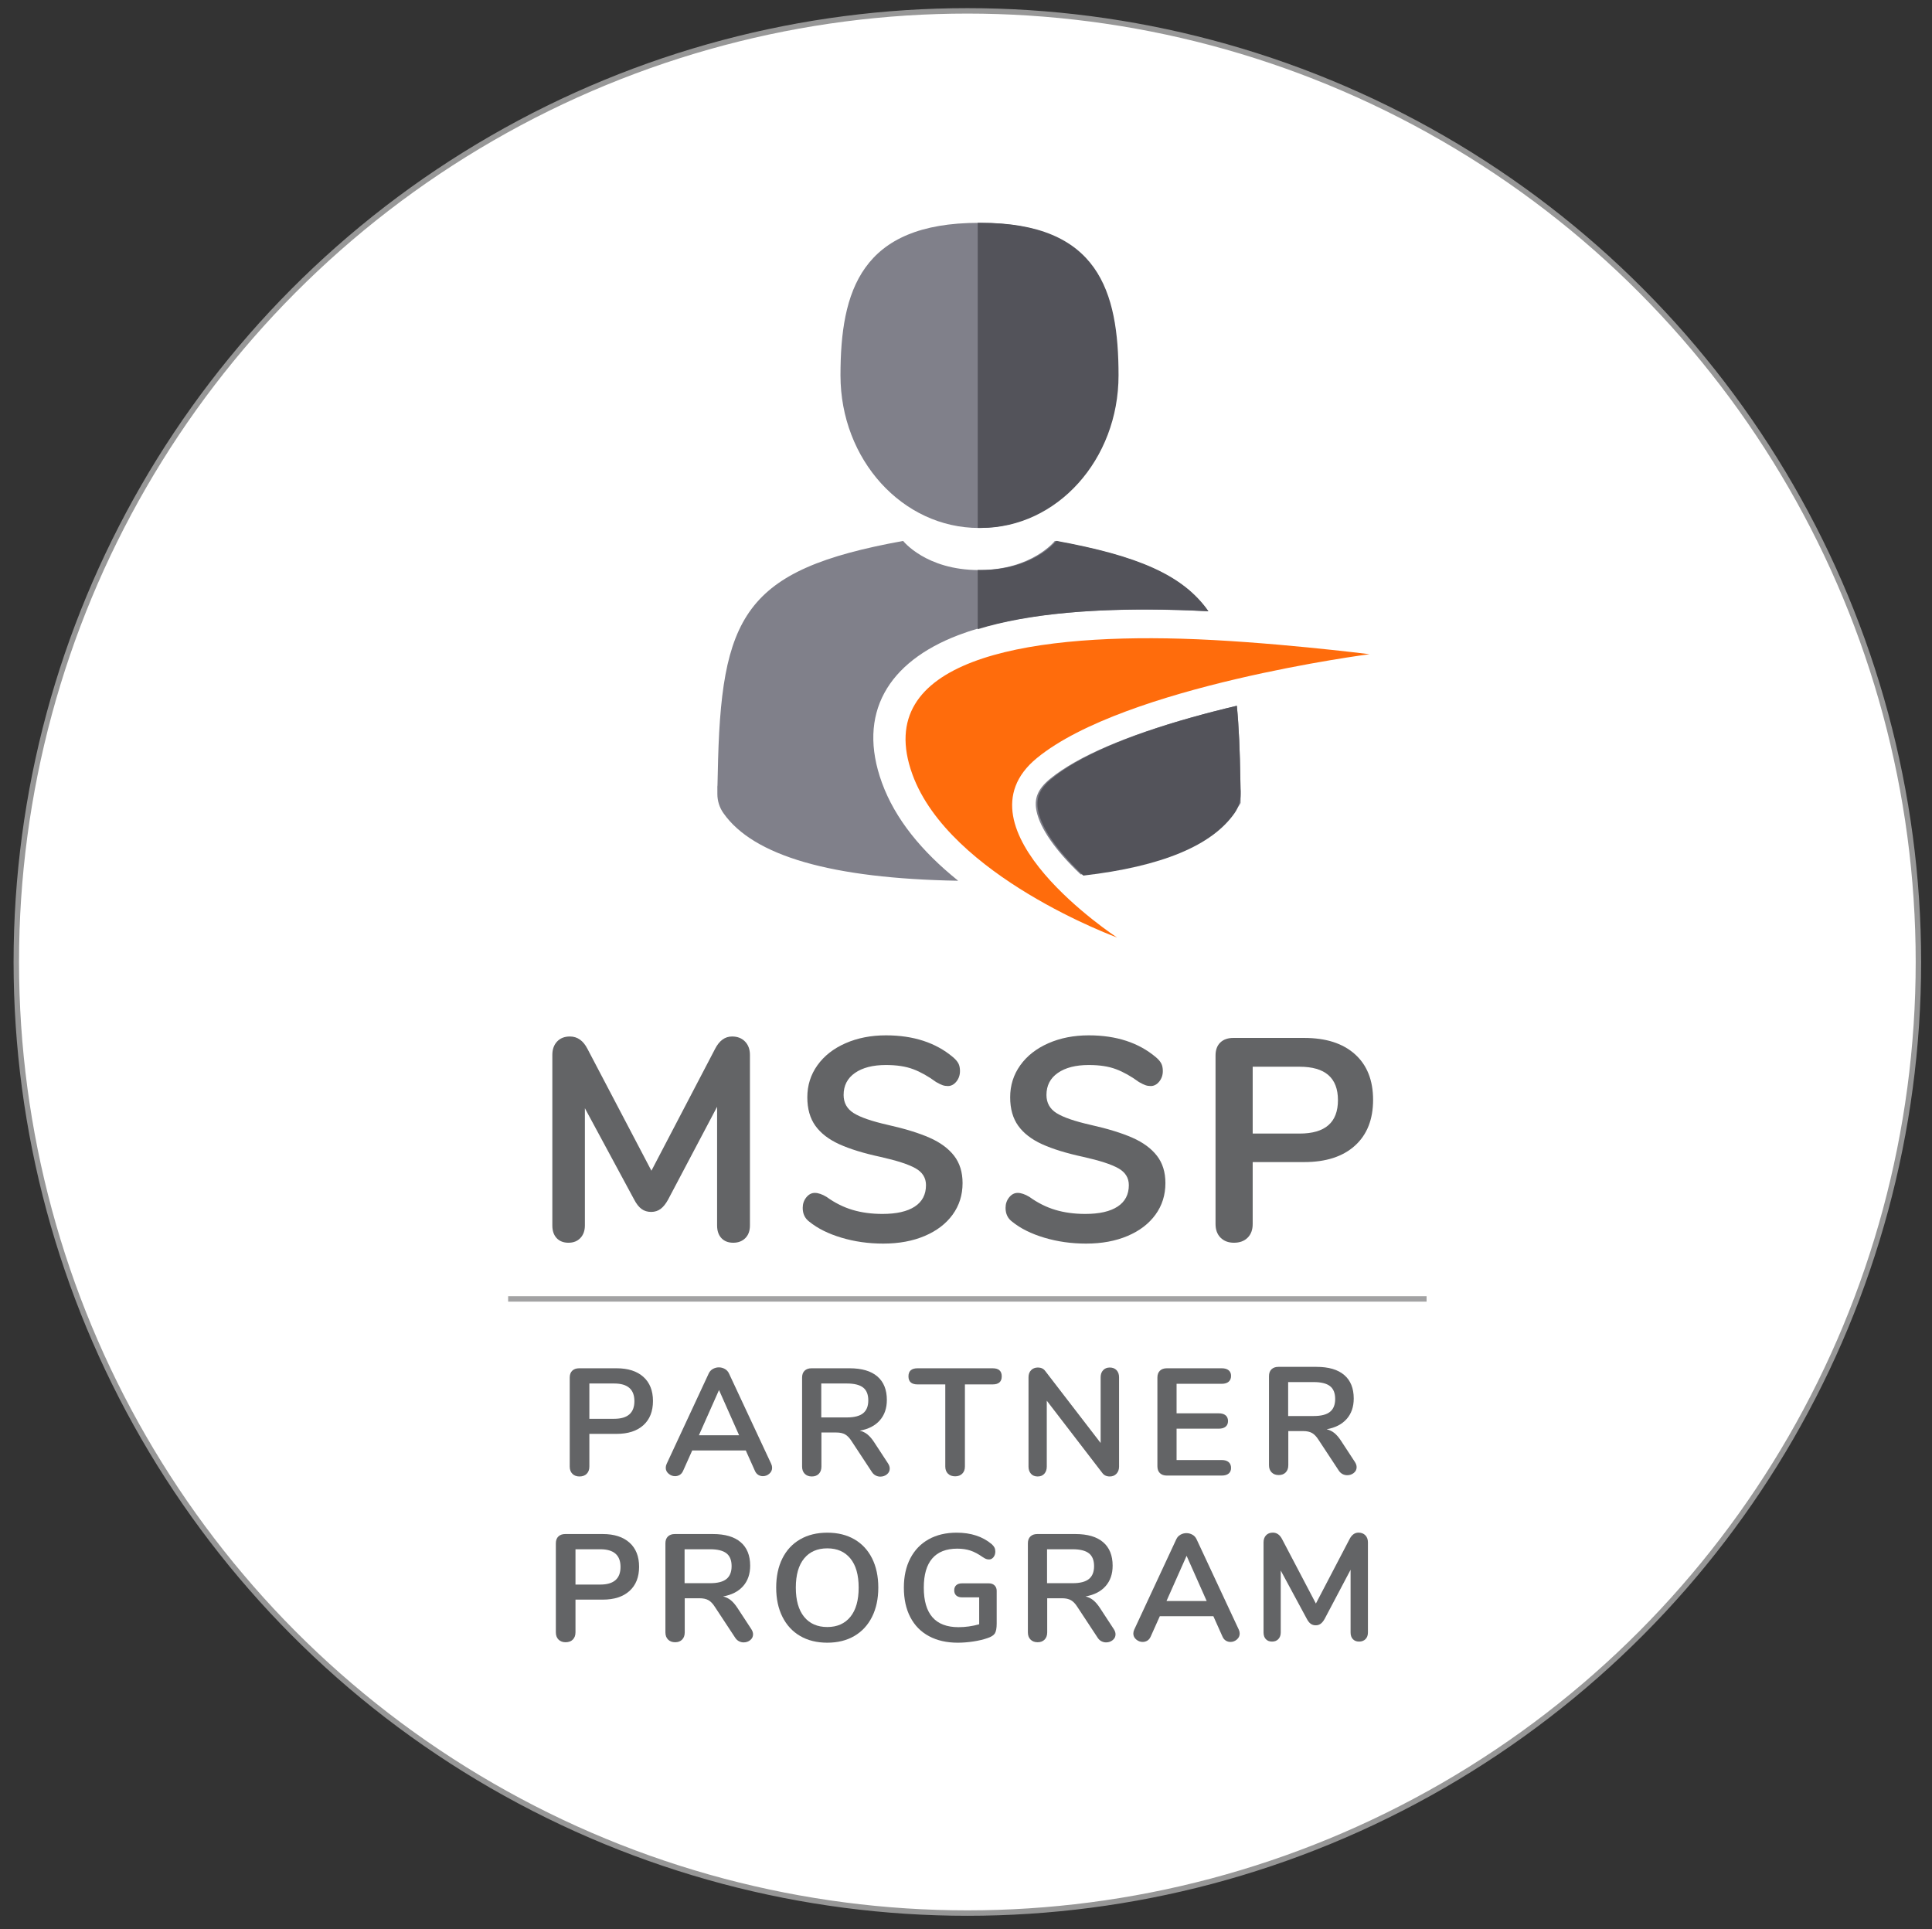 <?xml version="1.0" encoding="UTF-8" standalone="no"?><!DOCTYPE svg PUBLIC "-//W3C//DTD SVG 1.1//EN" "http://www.w3.org/Graphics/SVG/1.1/DTD/svg11.dtd"><svg width="100%" height="100%" viewBox="0 0 711 710" version="1.1" xmlns="http://www.w3.org/2000/svg" xmlns:xlink="http://www.w3.org/1999/xlink" xml:space="preserve" xmlns:serif="http://www.serif.com/" style="fill-rule:evenodd;clip-rule:evenodd;"><rect x="0" y="0" width="711" height="710" fill="#333333" stroke="none"/><g id="Group-35"><g id="Group-17"><circle id="Oval-2-Copy" cx="356" cy="354" r="350" style="fill:#fff;stroke:#979797;stroke-width:2px;"/><g id="Group-49"><path id="Stroke-47" d="M187,478l338,0" style="fill:none;stroke:#a2a2a3;stroke-width:2px;"/></g><g id="MSSP"><path d="M269.412,381.424c1.979,0 3.569,0.618 4.77,1.855c1.201,1.237 1.802,2.88 1.802,4.929l0,62.752c0,1.979 -0.565,3.533 -1.696,4.664c-1.131,1.131 -2.615,1.696 -4.452,1.696c-1.837,0 -3.286,-0.565 -4.346,-1.696c-1.06,-1.131 -1.59,-2.685 -1.59,-4.664l0,-43.672l-18.02,34.132c-0.848,1.555 -1.767,2.703 -2.756,3.445c-0.989,0.742 -2.155,1.113 -3.498,1.113c-1.343,0 -2.509,-0.353 -3.498,-1.06c-0.989,-0.707 -1.908,-1.873 -2.756,-3.498l-18.126,-33.602l0,43.142c0,1.908 -0.548,3.445 -1.643,4.611c-1.095,1.166 -2.562,1.749 -4.399,1.749c-1.837,0 -3.286,-0.565 -4.346,-1.696c-1.06,-1.131 -1.59,-2.685 -1.59,-4.664l0,-62.752c0,-2.049 0.583,-3.692 1.749,-4.929c1.166,-1.237 2.738,-1.855 4.717,-1.855c2.756,0 4.911,1.519 6.466,4.558l23.532,44.838l23.426,-44.838c1.555,-3.039 3.639,-4.558 6.254,-4.558Z" style="fill:#636466;fill-rule:nonzero;"/><path d="M325.089,457.638c-5.442,0 -10.583,-0.724 -15.423,-2.173c-4.841,-1.449 -8.781,-3.41 -11.82,-5.883c-1.625,-1.201 -2.438,-2.897 -2.438,-5.088c0,-1.484 0.442,-2.774 1.325,-3.869c0.884,-1.095 1.926,-1.643 3.127,-1.643c1.272,0 2.721,0.495 4.346,1.484c3.039,2.191 6.219,3.781 9.54,4.77c3.322,0.989 6.996,1.484 11.024,1.484c5.159,0 9.116,-0.901 11.872,-2.703c2.756,-1.802 4.134,-4.434 4.134,-7.897c0,-2.685 -1.289,-4.752 -3.869,-6.201c-2.579,-1.449 -6.872,-2.844 -12.879,-4.187c-6.218,-1.343 -11.271,-2.897 -15.158,-4.664c-3.886,-1.767 -6.819,-4.028 -8.798,-6.784c-1.978,-2.756 -2.967,-6.254 -2.967,-10.494c0,-4.381 1.236,-8.303 3.709,-11.766c2.474,-3.463 5.919,-6.166 10.335,-8.109c4.417,-1.943 9.381,-2.915 14.894,-2.915c10.105,0 18.337,2.685 24.697,8.056c0.919,0.777 1.573,1.537 1.962,2.279c0.388,0.742 0.582,1.678 0.582,2.809c0,1.484 -0.441,2.774 -1.325,3.869c-0.883,1.095 -1.925,1.643 -3.127,1.643c-0.706,0 -1.36,-0.106 -1.961,-0.318c-0.6,-0.212 -1.395,-0.601 -2.385,-1.166c-2.897,-2.12 -5.706,-3.692 -8.427,-4.717c-2.72,-1.025 -6.059,-1.537 -10.016,-1.537c-4.806,0 -8.604,0.972 -11.395,2.915c-2.792,1.943 -4.187,4.646 -4.187,8.109c0,2.897 1.236,5.123 3.71,6.678c2.473,1.555 6.678,3.003 12.614,4.346c6.289,1.413 11.395,2.986 15.317,4.717c3.922,1.731 6.925,3.94 9.01,6.625c2.084,2.685 3.127,6.042 3.127,10.07c0,4.381 -1.219,8.25 -3.657,11.607c-2.438,3.357 -5.866,5.971 -10.282,7.844c-4.417,1.873 -9.487,2.809 -15.211,2.809Z" style="fill:#636466;fill-rule:nonzero;"/><path d="M399.739,457.638c-5.441,0 -10.582,-0.724 -15.423,-2.173c-4.841,-1.449 -8.78,-3.41 -11.819,-5.883c-1.625,-1.201 -2.438,-2.897 -2.438,-5.088c0,-1.484 0.442,-2.774 1.325,-3.869c0.883,-1.095 1.926,-1.643 3.127,-1.643c1.272,0 2.721,0.495 4.346,1.484c3.039,2.191 6.219,3.781 9.54,4.77c3.321,0.989 6.996,1.484 11.024,1.484c5.159,0 9.116,-0.901 11.872,-2.703c2.756,-1.802 4.134,-4.434 4.134,-7.897c0,-2.685 -1.29,-4.752 -3.869,-6.201c-2.579,-1.449 -6.872,-2.844 -12.879,-4.187c-6.219,-1.343 -11.271,-2.897 -15.158,-4.664c-3.887,-1.767 -6.819,-4.028 -8.798,-6.784c-1.979,-2.756 -2.968,-6.254 -2.968,-10.494c0,-4.381 1.237,-8.303 3.71,-11.766c2.473,-3.463 5.918,-6.166 10.335,-8.109c4.417,-1.943 9.381,-2.915 14.893,-2.915c10.105,0 18.338,2.685 24.698,8.056c0.919,0.777 1.572,1.537 1.961,2.279c0.389,0.742 0.583,1.678 0.583,2.809c0,1.484 -0.442,2.774 -1.325,3.869c-0.883,1.095 -1.926,1.643 -3.127,1.643c-0.707,0 -1.36,-0.106 -1.961,-0.318c-0.601,-0.212 -1.396,-0.601 -2.385,-1.166c-2.897,-2.12 -5.706,-3.692 -8.427,-4.717c-2.721,-1.025 -6.06,-1.537 -10.017,-1.537c-4.805,0 -8.604,0.972 -11.395,2.915c-2.791,1.943 -4.187,4.646 -4.187,8.109c0,2.897 1.237,5.123 3.71,6.678c2.473,1.555 6.678,3.003 12.614,4.346c6.289,1.413 11.395,2.986 15.317,4.717c3.922,1.731 6.925,3.94 9.01,6.625c2.085,2.685 3.127,6.042 3.127,10.07c0,4.381 -1.219,8.25 -3.657,11.607c-2.438,3.357 -5.865,5.971 -10.282,7.844c-4.417,1.873 -9.487,2.809 -15.211,2.809Z" style="fill:#636466;fill-rule:nonzero;"/><path d="M454.117,457.32c-2.049,0 -3.692,-0.618 -4.929,-1.855c-1.237,-1.237 -1.855,-2.915 -1.855,-5.035l0,-62.01c0,-2.049 0.583,-3.639 1.749,-4.77c1.166,-1.131 2.774,-1.696 4.823,-1.696l26.076,0c7.985,0 14.204,1.996 18.656,5.989c4.452,3.993 6.678,9.593 6.678,16.801c0,7.208 -2.226,12.826 -6.678,16.854c-4.452,4.028 -10.671,6.042 -18.656,6.042l-18.974,0l0,22.79c0,2.12 -0.618,3.798 -1.855,5.035c-1.237,1.237 -2.915,1.855 -5.035,1.855Zm24.168,-40.174c9.399,0 14.098,-4.099 14.098,-12.296c0,-8.197 -4.699,-12.296 -14.098,-12.296l-17.278,0l0,24.592l17.278,0Z" style="fill:#636466;fill-rule:nonzero;"/></g><g id="Group-15"><g id="PARTNER"><path d="M213.252,543.336c-1.083,0 -1.951,-0.327 -2.604,-0.98c-0.653,-0.653 -0.98,-1.54 -0.98,-2.66l0,-32.76c0,-1.083 0.308,-1.923 0.924,-2.52c0.616,-0.597 1.465,-0.896 2.548,-0.896l13.776,0c4.219,0 7.504,1.055 9.856,3.164c2.352,2.109 3.528,5.068 3.528,8.876c0,3.808 -1.176,6.776 -3.528,8.904c-2.352,2.128 -5.637,3.192 -9.856,3.192l-10.024,0l0,12.04c0,1.12 -0.327,2.007 -0.98,2.66c-0.653,0.653 -1.54,0.98 -2.66,0.98Zm12.768,-21.224c4.965,0 7.448,-2.165 7.448,-6.496c0,-4.331 -2.483,-6.496 -7.448,-6.496l-9.128,0l0,12.992l9.128,0Z" style="fill:#636466;fill-rule:nonzero;"/><path d="M283.812,538.688c0.224,0.485 0.336,0.971 0.336,1.456c0,0.859 -0.345,1.587 -1.036,2.184c-0.691,0.597 -1.484,0.896 -2.38,0.896c-0.597,0 -1.157,-0.159 -1.68,-0.476c-0.523,-0.317 -0.933,-0.812 -1.232,-1.484l-3.36,-7.504l-19.712,0l-3.36,7.504c-0.299,0.672 -0.709,1.167 -1.232,1.484c-0.523,0.317 -1.101,0.476 -1.736,0.476c-0.859,0 -1.643,-0.299 -2.352,-0.896c-0.709,-0.597 -1.064,-1.325 -1.064,-2.184c0,-0.485 0.112,-0.971 0.336,-1.456l15.456,-33.208c0.336,-0.747 0.849,-1.316 1.54,-1.708c0.691,-0.392 1.428,-0.588 2.212,-0.588c0.784,0 1.521,0.196 2.212,0.588c0.691,0.392 1.204,0.961 1.54,1.708l15.512,33.208Zm-26.6,-10.528l14.784,0l-7.392,-16.632l-7.392,16.632Z" style="fill:#636466;fill-rule:nonzero;"/><path d="M326.764,538.464c0.448,0.672 0.672,1.325 0.672,1.96c0,0.859 -0.345,1.568 -1.036,2.128c-0.691,0.56 -1.503,0.84 -2.436,0.84c-0.597,0 -1.167,-0.14 -1.708,-0.42c-0.541,-0.28 -0.999,-0.7 -1.372,-1.26l-7.448,-11.312c-0.747,-1.195 -1.54,-2.035 -2.38,-2.52c-0.84,-0.485 -1.932,-0.728 -3.276,-0.728l-5.488,0l0,12.544c0,1.12 -0.317,2.007 -0.952,2.66c-0.635,0.653 -1.493,0.98 -2.576,0.98c-1.083,0 -1.951,-0.327 -2.604,-0.98c-0.653,-0.653 -0.98,-1.54 -0.98,-2.66l0,-32.76c0,-1.083 0.308,-1.923 0.924,-2.52c0.616,-0.597 1.465,-0.896 2.548,-0.896l14,0c4.48,0 7.887,0.999 10.22,2.996c2.333,1.997 3.5,4.881 3.5,8.652c0,3.061 -0.868,5.572 -2.604,7.532c-1.736,1.96 -4.191,3.22 -7.364,3.78c1.083,0.261 2.035,0.728 2.856,1.4c0.821,0.672 1.624,1.605 2.408,2.8l5.096,7.784Zm-15.12,-16.856c2.725,0 4.723,-0.513 5.992,-1.54c1.269,-1.027 1.904,-2.604 1.904,-4.732c0,-2.165 -0.635,-3.743 -1.904,-4.732c-1.269,-0.989 -3.267,-1.484 -5.992,-1.484l-9.408,0l0,12.488l9.408,0Z" style="fill:#636466;fill-rule:nonzero;"/><path d="M351.516,543.28c-1.12,0 -2.007,-0.327 -2.66,-0.98c-0.653,-0.653 -0.98,-1.521 -0.98,-2.604l0,-30.24l-10.192,0c-2.24,0 -3.36,-0.989 -3.36,-2.968c0,-1.979 1.12,-2.968 3.36,-2.968l27.608,0c2.24,0 3.36,0.989 3.36,2.968c0,1.979 -1.12,2.968 -3.36,2.968l-10.192,0l0,30.24c0,1.083 -0.327,1.951 -0.98,2.604c-0.653,0.653 -1.521,0.98 -2.604,0.98Z" style="fill:#636466;fill-rule:nonzero;"/><path d="M408.412,503.24c1.045,0 1.876,0.327 2.492,0.98c0.616,0.653 0.924,1.521 0.924,2.604l0,32.872c0,1.083 -0.317,1.96 -0.952,2.632c-0.635,0.672 -1.456,1.008 -2.464,1.008c-1.195,0 -2.109,-0.429 -2.744,-1.288l-20.44,-26.6l0,24.248c0,1.083 -0.299,1.96 -0.896,2.632c-0.597,0.672 -1.419,1.008 -2.464,1.008c-1.045,0 -1.867,-0.336 -2.464,-1.008c-0.597,-0.672 -0.896,-1.549 -0.896,-2.632l0,-32.872c0,-1.083 0.317,-1.951 0.952,-2.604c0.635,-0.653 1.475,-0.98 2.52,-0.98c1.157,0 2.053,0.429 2.688,1.288l20.384,26.488l0,-24.192c0,-1.083 0.308,-1.951 0.924,-2.604c0.616,-0.653 1.428,-0.98 2.436,-0.98Z" style="fill:#636466;fill-rule:nonzero;"/><path d="M429.412,543c-1.083,0 -1.932,-0.299 -2.548,-0.896c-0.616,-0.597 -0.924,-1.437 -0.924,-2.52l0,-32.648c0,-1.083 0.308,-1.923 0.924,-2.52c0.616,-0.597 1.465,-0.896 2.548,-0.896l20.216,0c1.083,0 1.923,0.243 2.52,0.728c0.597,0.485 0.896,1.176 0.896,2.072c0,0.933 -0.299,1.652 -0.896,2.156c-0.597,0.504 -1.437,0.756 -2.52,0.756l-16.632,0l0,10.864l15.512,0c1.083,0 1.923,0.243 2.52,0.728c0.597,0.485 0.896,1.195 0.896,2.128c0,0.896 -0.299,1.587 -0.896,2.072c-0.597,0.485 -1.437,0.728 -2.52,0.728l-15.512,0l0,11.536l16.632,0c1.083,0 1.923,0.252 2.52,0.756c0.597,0.504 0.896,1.223 0.896,2.156c0,0.896 -0.299,1.587 -0.896,2.072c-0.597,0.485 -1.437,0.728 -2.52,0.728l-20.216,0Z" style="fill:#636466;fill-rule:nonzero;"/><path d="M498.584,537.944c0.448,0.672 0.672,1.325 0.672,1.96c0,0.859 -0.345,1.568 -1.036,2.128c-0.691,0.56 -1.503,0.84 -2.436,0.84c-0.597,0 -1.167,-0.14 -1.708,-0.42c-0.541,-0.28 -0.999,-0.7 -1.372,-1.26l-7.448,-11.312c-0.747,-1.195 -1.54,-2.035 -2.38,-2.52c-0.84,-0.485 -1.932,-0.728 -3.276,-0.728l-5.488,0l0,12.544c0,1.12 -0.317,2.007 -0.952,2.66c-0.635,0.653 -1.493,0.98 -2.576,0.98c-1.083,0 -1.951,-0.327 -2.604,-0.98c-0.653,-0.653 -0.98,-1.54 -0.98,-2.66l0,-32.76c0,-1.083 0.308,-1.923 0.924,-2.52c0.616,-0.597 1.465,-0.896 2.548,-0.896l14,0c4.48,0 7.887,0.999 10.22,2.996c2.333,1.997 3.5,4.881 3.5,8.652c0,3.061 -0.868,5.572 -2.604,7.532c-1.736,1.96 -4.191,3.22 -7.364,3.78c1.083,0.261 2.035,0.728 2.856,1.4c0.821,0.672 1.624,1.605 2.408,2.8l5.096,7.784Zm-15.12,-16.856c2.725,0 4.723,-0.513 5.992,-1.54c1.269,-1.027 1.904,-2.604 1.904,-4.732c0,-2.165 -0.635,-3.743 -1.904,-4.732c-1.269,-0.989 -3.267,-1.484 -5.992,-1.484l-9.408,0l0,12.488l9.408,0Z" style="fill:#636466;fill-rule:nonzero;"/></g><g id="PROGRAM"><path d="M208.144,604.336c-1.083,0 -1.951,-0.327 -2.604,-0.98c-0.653,-0.653 -0.98,-1.54 -0.98,-2.66l0,-32.76c0,-1.083 0.308,-1.923 0.924,-2.52c0.616,-0.597 1.465,-0.896 2.548,-0.896l13.776,0c4.219,0 7.504,1.055 9.856,3.164c2.352,2.109 3.528,5.068 3.528,8.876c0,3.808 -1.176,6.776 -3.528,8.904c-2.352,2.128 -5.637,3.192 -9.856,3.192l-10.024,0l0,12.04c0,1.12 -0.327,2.007 -0.98,2.66c-0.653,0.653 -1.54,0.98 -2.66,0.98Zm12.768,-21.224c4.965,0 7.448,-2.165 7.448,-6.496c0,-4.331 -2.483,-6.496 -7.448,-6.496l-9.128,0l0,12.992l9.128,0Z" style="fill:#636466;fill-rule:nonzero;"/><path d="M276.464,599.464c0.448,0.672 0.672,1.325 0.672,1.96c0,0.859 -0.345,1.568 -1.036,2.128c-0.691,0.56 -1.503,0.84 -2.436,0.84c-0.597,0 -1.167,-0.14 -1.708,-0.42c-0.541,-0.28 -0.999,-0.7 -1.372,-1.26l-7.448,-11.312c-0.747,-1.195 -1.54,-2.035 -2.38,-2.52c-0.84,-0.485 -1.932,-0.728 -3.276,-0.728l-5.488,0l0,12.544c0,1.12 -0.317,2.007 -0.952,2.66c-0.635,0.653 -1.493,0.98 -2.576,0.98c-1.083,0 -1.951,-0.327 -2.604,-0.98c-0.653,-0.653 -0.98,-1.54 -0.98,-2.66l0,-32.76c0,-1.083 0.308,-1.923 0.924,-2.52c0.616,-0.597 1.465,-0.896 2.548,-0.896l14,0c4.48,0 7.887,0.999 10.22,2.996c2.333,1.997 3.5,4.881 3.5,8.652c0,3.061 -0.868,5.572 -2.604,7.532c-1.736,1.96 -4.191,3.22 -7.364,3.78c1.083,0.261 2.035,0.728 2.856,1.4c0.821,0.672 1.624,1.605 2.408,2.8l5.096,7.784Zm-15.12,-16.856c2.725,0 4.723,-0.513 5.992,-1.54c1.269,-1.027 1.904,-2.604 1.904,-4.732c0,-2.165 -0.635,-3.743 -1.904,-4.732c-1.269,-0.989 -3.267,-1.484 -5.992,-1.484l-9.408,0l0,12.488l9.408,0Z" style="fill:#636466;fill-rule:nonzero;"/><path d="M304.464,604.504c-3.845,0 -7.177,-0.821 -9.996,-2.464c-2.819,-1.643 -4.993,-3.995 -6.524,-7.056c-1.531,-3.061 -2.296,-6.645 -2.296,-10.752c0,-4.107 0.756,-7.681 2.268,-10.724c1.512,-3.043 3.687,-5.385 6.524,-7.028c2.837,-1.643 6.179,-2.464 10.024,-2.464c3.845,0 7.177,0.821 9.996,2.464c2.819,1.643 4.984,3.985 6.496,7.028c1.512,3.043 2.268,6.617 2.268,10.724c0,4.107 -0.765,7.691 -2.296,10.752c-1.531,3.061 -3.705,5.413 -6.524,7.056c-2.819,1.643 -6.132,2.464 -9.94,2.464Zm0,-5.768c3.621,0 6.449,-1.251 8.484,-3.752c2.035,-2.501 3.052,-6.085 3.052,-10.752c0,-4.667 -1.017,-8.241 -3.052,-10.724c-2.035,-2.483 -4.863,-3.724 -8.484,-3.724c-3.659,0 -6.505,1.241 -8.54,3.724c-2.035,2.483 -3.052,6.057 -3.052,10.724c0,4.667 1.017,8.251 3.052,10.752c2.035,2.501 4.881,3.752 8.54,3.752Z" style="fill:#636466;fill-rule:nonzero;"/><path d="M363.936,582.664c0.859,0 1.549,0.252 2.072,0.756c0.523,0.504 0.784,1.167 0.784,1.988l0,12.04c0,1.717 -0.224,2.931 -0.672,3.64c-0.448,0.709 -1.363,1.288 -2.744,1.736c-1.493,0.523 -3.229,0.933 -5.208,1.232c-1.979,0.299 -3.883,0.448 -5.712,0.448c-4.069,0 -7.597,-0.803 -10.584,-2.408c-2.987,-1.605 -5.273,-3.929 -6.86,-6.972c-1.587,-3.043 -2.38,-6.673 -2.38,-10.892c0,-4.144 0.793,-7.737 2.38,-10.78c1.587,-3.043 3.836,-5.376 6.748,-7c2.912,-1.624 6.347,-2.436 10.304,-2.436c5.264,0 9.576,1.419 12.936,4.256c0.448,0.411 0.775,0.821 0.98,1.232c0.205,0.411 0.308,0.896 0.308,1.456c0,0.821 -0.224,1.512 -0.672,2.072c-0.448,0.56 -0.989,0.84 -1.624,0.84c-0.411,0 -0.784,-0.065 -1.12,-0.196c-0.336,-0.131 -0.728,-0.345 -1.176,-0.644c-1.643,-1.157 -3.173,-1.969 -4.592,-2.436c-1.419,-0.467 -3.024,-0.7 -4.816,-0.7c-4.069,0 -7.14,1.204 -9.212,3.612c-2.072,2.408 -3.108,5.983 -3.108,10.724c0,9.707 4.256,14.56 12.768,14.56c2.539,0 5.077,-0.355 7.616,-1.064l0,-9.912l-6.328,0c-0.896,0 -1.596,-0.224 -2.1,-0.672c-0.504,-0.448 -0.756,-1.083 -0.756,-1.904c0,-0.821 0.252,-1.456 0.756,-1.904c0.504,-0.448 1.204,-0.672 2.1,-0.672l9.912,0Z" style="fill:#636466;fill-rule:nonzero;"/><path d="M409.856,599.464c0.448,0.672 0.672,1.325 0.672,1.96c0,0.859 -0.345,1.568 -1.036,2.128c-0.691,0.56 -1.503,0.84 -2.436,0.84c-0.597,0 -1.167,-0.14 -1.708,-0.42c-0.541,-0.28 -0.999,-0.7 -1.372,-1.26l-7.448,-11.312c-0.747,-1.195 -1.54,-2.035 -2.38,-2.52c-0.84,-0.485 -1.932,-0.728 -3.276,-0.728l-5.488,0l0,12.544c0,1.12 -0.317,2.007 -0.952,2.66c-0.635,0.653 -1.493,0.98 -2.576,0.98c-1.083,0 -1.951,-0.327 -2.604,-0.98c-0.653,-0.653 -0.98,-1.54 -0.98,-2.66l0,-32.76c0,-1.083 0.308,-1.923 0.924,-2.52c0.616,-0.597 1.465,-0.896 2.548,-0.896l14,0c4.48,0 7.887,0.999 10.22,2.996c2.333,1.997 3.5,4.881 3.5,8.652c0,3.061 -0.868,5.572 -2.604,7.532c-1.736,1.96 -4.191,3.22 -7.364,3.78c1.083,0.261 2.035,0.728 2.856,1.4c0.821,0.672 1.624,1.605 2.408,2.8l5.096,7.784Zm-15.12,-16.856c2.725,0 4.723,-0.513 5.992,-1.54c1.269,-1.027 1.904,-2.604 1.904,-4.732c0,-2.165 -0.635,-3.743 -1.904,-4.732c-1.269,-0.989 -3.267,-1.484 -5.992,-1.484l-9.408,0l0,12.488l9.408,0Z" style="fill:#636466;fill-rule:nonzero;"/><path d="M455.888,599.688c0.224,0.485 0.336,0.971 0.336,1.456c0,0.859 -0.345,1.587 -1.036,2.184c-0.691,0.597 -1.484,0.896 -2.38,0.896c-0.597,0 -1.157,-0.159 -1.68,-0.476c-0.523,-0.317 -0.933,-0.812 -1.232,-1.484l-3.36,-7.504l-19.712,0l-3.36,7.504c-0.299,0.672 -0.709,1.167 -1.232,1.484c-0.523,0.317 -1.101,0.476 -1.736,0.476c-0.859,0 -1.643,-0.299 -2.352,-0.896c-0.709,-0.597 -1.064,-1.325 -1.064,-2.184c0,-0.485 0.112,-0.971 0.336,-1.456l15.456,-33.208c0.336,-0.747 0.849,-1.316 1.54,-1.708c0.691,-0.392 1.428,-0.588 2.212,-0.588c0.784,0 1.521,0.196 2.212,0.588c0.691,0.392 1.204,0.961 1.54,1.708l15.512,33.208Zm-26.6,-10.528l14.784,0l-7.392,-16.632l-7.392,16.632Z" style="fill:#636466;fill-rule:nonzero;"/><path d="M499.944,564c1.045,0 1.885,0.327 2.52,0.98c0.635,0.653 0.952,1.521 0.952,2.604l0,33.152c0,1.045 -0.299,1.867 -0.896,2.464c-0.597,0.597 -1.381,0.896 -2.352,0.896c-0.971,0 -1.736,-0.299 -2.296,-0.896c-0.56,-0.597 -0.84,-1.419 -0.84,-2.464l0,-23.072l-9.52,18.032c-0.448,0.821 -0.933,1.428 -1.456,1.82c-0.523,0.392 -1.139,0.588 -1.848,0.588c-0.709,0 -1.325,-0.187 -1.848,-0.56c-0.523,-0.373 -1.008,-0.989 -1.456,-1.848l-9.576,-17.752l0,22.792c0,1.008 -0.289,1.82 -0.868,2.436c-0.579,0.616 -1.353,0.924 -2.324,0.924c-0.971,0 -1.736,-0.299 -2.296,-0.896c-0.56,-0.597 -0.84,-1.419 -0.84,-2.464l0,-33.152c0,-1.083 0.308,-1.951 0.924,-2.604c0.616,-0.653 1.447,-0.98 2.492,-0.98c1.456,0 2.595,0.803 3.416,2.408l12.432,23.688l12.376,-23.688c0.821,-1.605 1.923,-2.408 3.304,-2.408Z" style="fill:#636466;fill-rule:nonzero;"/></g></g><g id="Icon_Service_MySonicWall_Color"><path id="Combined-Shape" d="M397.726,321.809c-0.142,-0.135 -0.284,-0.27 -0.426,-0.405c-8.757,-8.355 -14.475,-16.431 -15.827,-22.861c-0.964,-4.582 0.295,-8.131 5.039,-12.001c10.069,-8.211 28.191,-15.862 51.75,-22.462c5.495,-1.539 11.151,-2.986 16.906,-4.34c0.775,7.87 1.133,16.796 1.293,26.956c0.06,3.826 0.092,4.488 0.108,4.146c-0.002,1.014 -0.003,2.505 -0.003,4.648c0,0 -9.611,19.449 -58.84,26.319l0,0Zm-45.097,2.303c-46.584,-0.806 -75.396,-9.117 -86.436,-24.934c-1.422,-2.037 -2.185,-4.461 -2.188,-6.946c-0.002,-1.578 -0.003,-2.586 -0.005,-3.025c0.016,0.552 0.057,0.302 0.146,-4.453c1.085,-58.235 9.339,-75.024 68.225,-85.693c0,0 8.382,10.721 27.916,10.721c19.533,0 27.914,-10.721 27.914,-10.721c30.114,5.456 46.987,12.513 56.431,25.894c-3.843,-0.199 -7.534,-0.351 -11.057,-0.453c-33.551,-0.966 -61.447,1.816 -80.869,9.217c-25.963,9.892 -37.395,28.921 -28.136,54.34c4.845,13.305 14.604,25.245 28.059,36.053Zm7.658,-129.821c-28.154,0 -50.979,-25.137 -50.979,-56.145c0,-31.009 7.496,-56.146 50.979,-56.146c43.484,0 50.978,25.137 50.978,56.146c0,31.008 -22.825,56.145 -50.978,56.145Z" style="fill:#80808a;fill-rule:nonzero;"/><path id="Combined-Shape1" serif:id="Combined-Shape" d="M359.81,231.539l0,-21.797c0.417,0.01 0.84,0.016 1.267,0.016c19.374,0 27.685,-10.72 27.685,-10.72c29.867,5.456 46.601,12.511 55.968,25.89c-3.811,-0.199 -7.472,-0.352 -10.966,-0.453c-29.83,-0.866 -55.153,1.28 -73.954,7.064Zm95.37,28.167c0.768,7.869 1.123,16.793 1.282,26.951c0.06,3.825 0.091,4.487 0.107,4.146c0,0.299 -0.001,0.77 -0.002,1.412c-0.002,2.467 -0.754,4.875 -2.157,6.905c-8.336,12.057 -26.911,19.754 -55.726,23.093c-0.301,-0.284 -0.6,-0.568 -0.897,-0.854c-8.685,-8.354 -14.356,-16.428 -15.698,-22.858c-0.955,-4.581 0.293,-8.129 4.999,-11.998c9.986,-8.209 27.959,-15.859 51.325,-22.457c5.45,-1.539 11.059,-2.986 16.767,-4.34l0,0Zm-95.37,-65.454l0,-112.245c0.419,-0.005 0.842,-0.007 1.268,-0.007c43.127,0 50.559,25.132 50.559,56.135c0,31.002 -22.637,56.135 -50.559,56.135c-0.424,0 -0.846,-0.006 -1.268,-0.018Z" style="fill:#53535a;fill-rule:nonzero;"/><path id="Fill-1" d="M411.09,345c0,0 -61.715,-22.543 -75.322,-60.054c-15.236,-41.99 41.253,-51.575 99.037,-49.905c31.139,0.901 69.195,5.704 69.195,5.704c0,0 -89.911,11.615 -122.401,38.211c-31.723,25.973 29.491,66.044 29.491,66.044" style="fill:#ff6c0c;"/></g></g></g></svg>